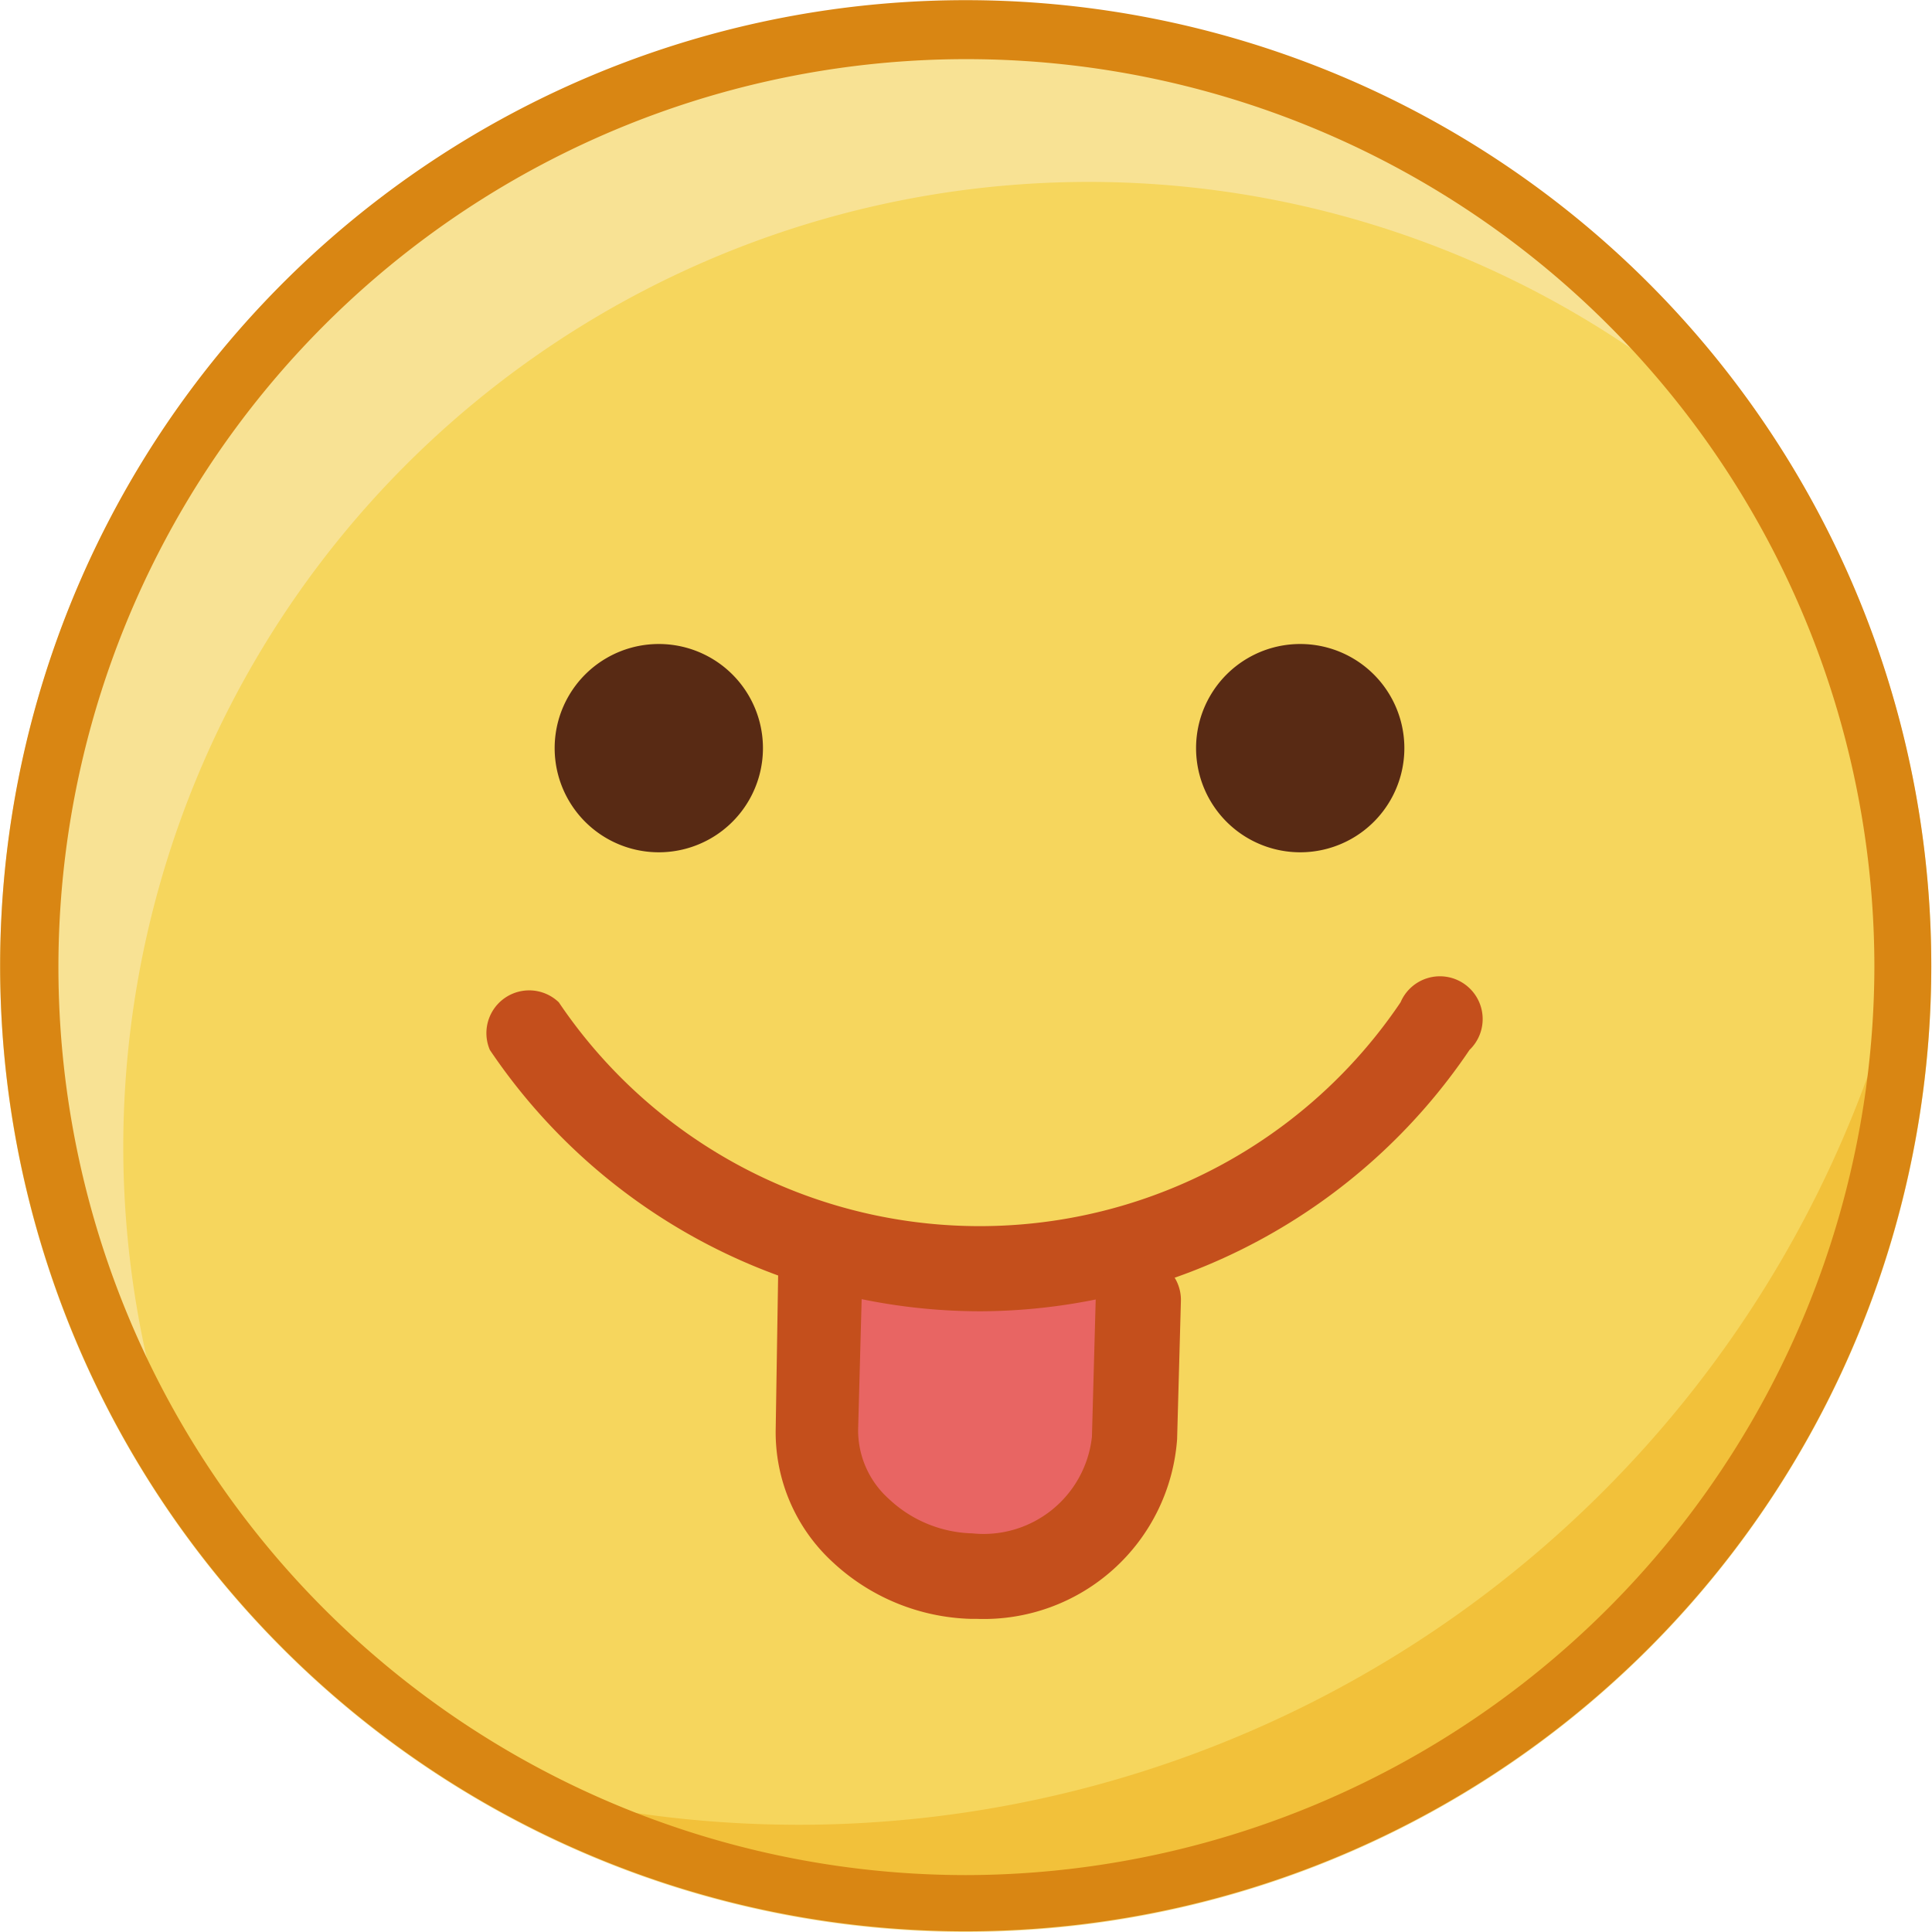 <?xml version="1.0" standalone="no"?><!DOCTYPE svg PUBLIC "-//W3C//DTD SVG 1.1//EN" "http://www.w3.org/Graphics/SVG/1.1/DTD/svg11.dtd"><svg class="icon" width="200px" height="200.00px" viewBox="0 0 1024 1024" version="1.1" xmlns="http://www.w3.org/2000/svg"><path d="M511.849 512.23m-511.77 0a511.77 511.77 0 1 0 1023.54 0 511.77 511.77 0 1 0-1023.54 0Z" fill="#F8E294" /><path d="M65.329 608.187a513.049 513.049 0 0 0 12.794 113.138A481.612 481.612 0 1 0 864.97 185.063 511.77 511.77 0 0 0 65.329 608.187z" fill="#F6D65D" /><path d="M427.041 967.157a601.878 601.878 0 0 1-171.077-23.761 489.106 489.106 0 0 0 748.281-417.641 603.158 603.158 0 0 1-577.204 441.402z" fill="#F2C13A" /><path d="M965.313 274.622A511.77 511.77 0 1 0 1023.619 512.23a511.77 511.77 0 0 0-58.305-237.608zM511.849 993.842A481.247 481.247 0 1 1 993.461 512.23 482.343 482.343 0 0 1 511.849 993.842z" fill="#D98613" /><path d="M349.179 396.533m-55.198 0a55.198 55.198 0 1 0 110.396 0 55.198 55.198 0 1 0-110.396 0Z" fill="#582A14" /><path d="M689.14 396.533m-55.198 0a55.198 55.198 0 1 0 110.396 0 55.198 55.198 0 1 0-110.396 0Z" fill="#582A14" /><path d="M603.236 688.608l-2.011 73.11a80.604 80.604 0 0 1-86.635 73.11 80.604 80.604 0 0 1-82.614-77.679l2.924-80.421" fill="#E86563" /><path d="M520.073 695.005a313.642 313.642 0 0 1-260.454-138.543 22.664 22.664 0 0 1 36.555-25.223 269.045 269.045 0 0 0 446.154 0 22.664 22.664 0 1 1 36.555 25.223A314.19 314.19 0 0 1 520.073 695.005z" fill="#C44F1C" /><path d="M517.88 858.04h-3.107a111.858 111.858 0 0 1-73.11-29.792 93.398 93.398 0 0 1-30.523-70.917l1.279-80.604a22.481 22.481 0 0 1 22.481-21.933A22.481 22.481 0 0 1 457.016 676.727l-2.193 81.152a48.801 48.801 0 0 0 16.267 36.555 66.896 66.896 0 0 0 44.232 18.278 57.757 57.757 0 0 0 63.423-51.177l2.011-73.11a22.116 22.116 0 0 1 23.212-21.933 22.481 22.481 0 0 1 21.933 23.212l-2.011 73.11a102.72 102.72 0 0 1-106.01 95.226z" fill="#C44F1C" /></svg>